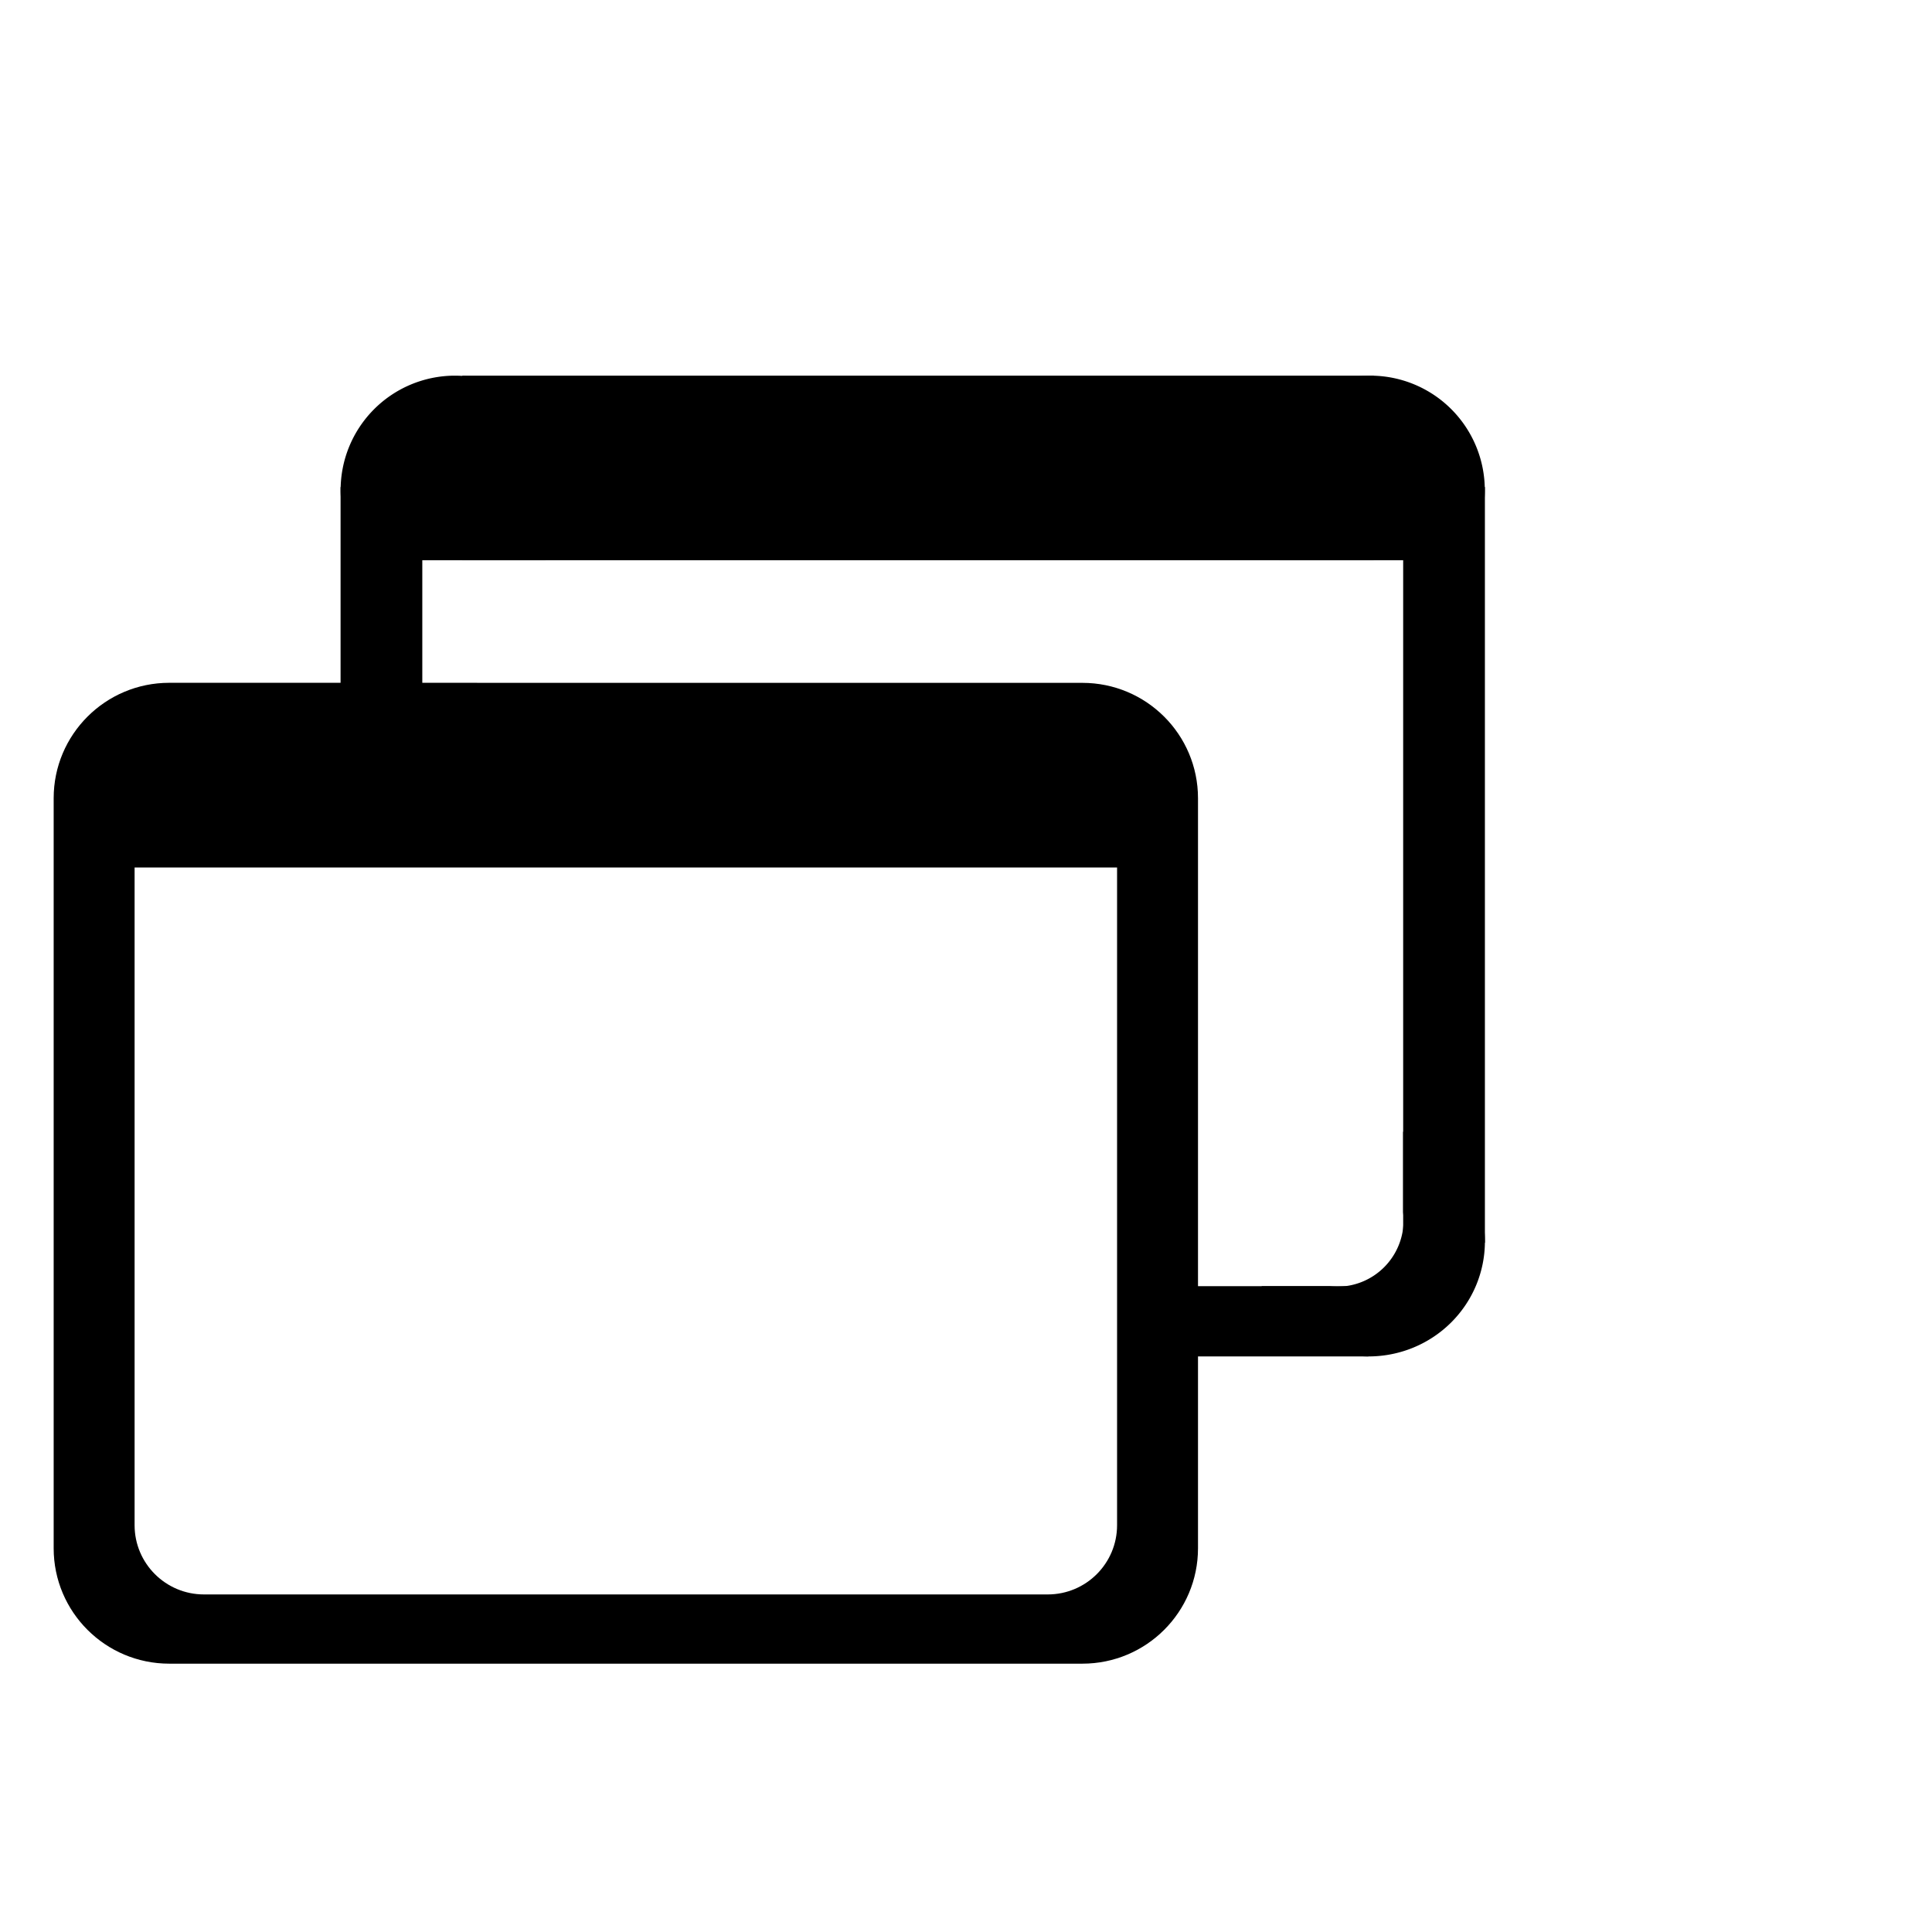 <svg alignment-baseline="center"  width="30" height="30" viewBox="0 0 36 28" fill="none" xmlns="http://www.w3.org/2000/svg">
  <path
     fill-rule="evenodd"
     clip-rule="evenodd"
     d="M 3.154,8.723 C 1.964,8.723 1,9.686 1,10.874 V 24.85 C 1,26.037 1.964,27 3.154,27 H 20.169 c 1.19,0 2.154,-0.963 2.154,-2.15 V 10.874 c 0,-1.188 -0.964,-2.15 -2.154,-2.15 z M 20.815,12.164 H 2.508 v 12.256 c 0,0.712 0.579,1.29 1.292,1.29 H 19.523 c 0.714,0 1.292,-0.578 1.292,-1.29 z"
     fill="#000000"
     id="path2"
     style="stroke-width:0.762" />
  <path
     fill-rule="evenodd"
     clip-rule="evenodd"
     d="M 3.154,8.723 C 1.964,8.723 1,9.686 1,10.874 V 24.85 C 1,26.037 1.964,27 3.154,27 H 20.169 c 1.19,0 2.154,-0.963 2.154,-2.15 V 10.874 c 0,-1.188 -0.964,-2.15 -2.154,-2.15 z M 20.815,12.164 H 2.508 v 12.256 c 0,0.712 0.579,1.29 1.292,1.29 H 19.523 c 0.714,0 1.292,-0.578 1.292,-1.29 z"
     fill="black"
     id="path925"
     style="fill:#000000;fill-opacity:0.000;stroke-width:0.762" />
  <path
     id="path2864"
     style="fill:#000000;fill-opacity:1;stroke-width:0.426"
     d="M 8.452,3 A 2.132,2.132 0 0 0 6.347,5.131 2.132,2.132 0 0 0 7.854,7.171 V 6.439 H 10.164 A 2.132,2.132 0 0 0 10.611,5.131 2.132,2.132 0 0 0 8.478,3 2.132,2.132 0 0 0 8.452,3 Z" />
  <path
     id="rect2871"
     style="fill:#000000;fill-opacity:1;stroke-width:0.779"
     d="M 6.346,5.075 H 7.869 V 9.852 H 6.346 Z" />
  <path
     id="path2864-6"
     style="fill:#000000;fill-opacity:1;stroke-width:0.426"
     d="M 25.563,3 A 2.132,2.132 0 0 1 27.667,5.131 2.132,2.132 0 0 1 26.161,7.171 V 6.439 h -2.31 a 2.132,2.132 0 0 1 -0.448,-1.307 2.132,2.132 0 0 1 2.133,-2.131 2.132,2.132 0 0 1 0.027,0 z" />
  <path
     id="rect2871-3"
     style="fill:#000000;fill-opacity:1;stroke-width:1.337"
     d="M 27.669,5.075 H 26.146 V 19.157 h 1.523 z" />
  <path
     id="rect2894"
     style="fill:#000000;fill-opacity:1;stroke-width:1.638"
     d="m 21.259,19.966 h 4.239 v 1.309 h -4.239 z" />
  <path
     id="path2896"
     style="fill:#000000;fill-opacity:1;stroke-width:0.762"
     d="m 26.145,17.088 v 1.501 a 1.236,1.239 0 0 1 0.009,0.147 1.236,1.239 0 0 1 -1.236,1.239 1.236,1.239 0 0 1 -0.146,-0.009 h -1.264 a 2.166,2.142 0 0 0 1.995,1.309 2.166,2.142 0 0 0 2.166,-2.142 2.166,2.142 0 0 0 -1.523,-2.045 z" />
  <rect
     style="fill:#000000;fill-opacity:1;stroke-width:2.479"
     id="rect2916"
     width="16.983"
     height="3.439"
     x="8.615"
     y="3" />
</svg>
